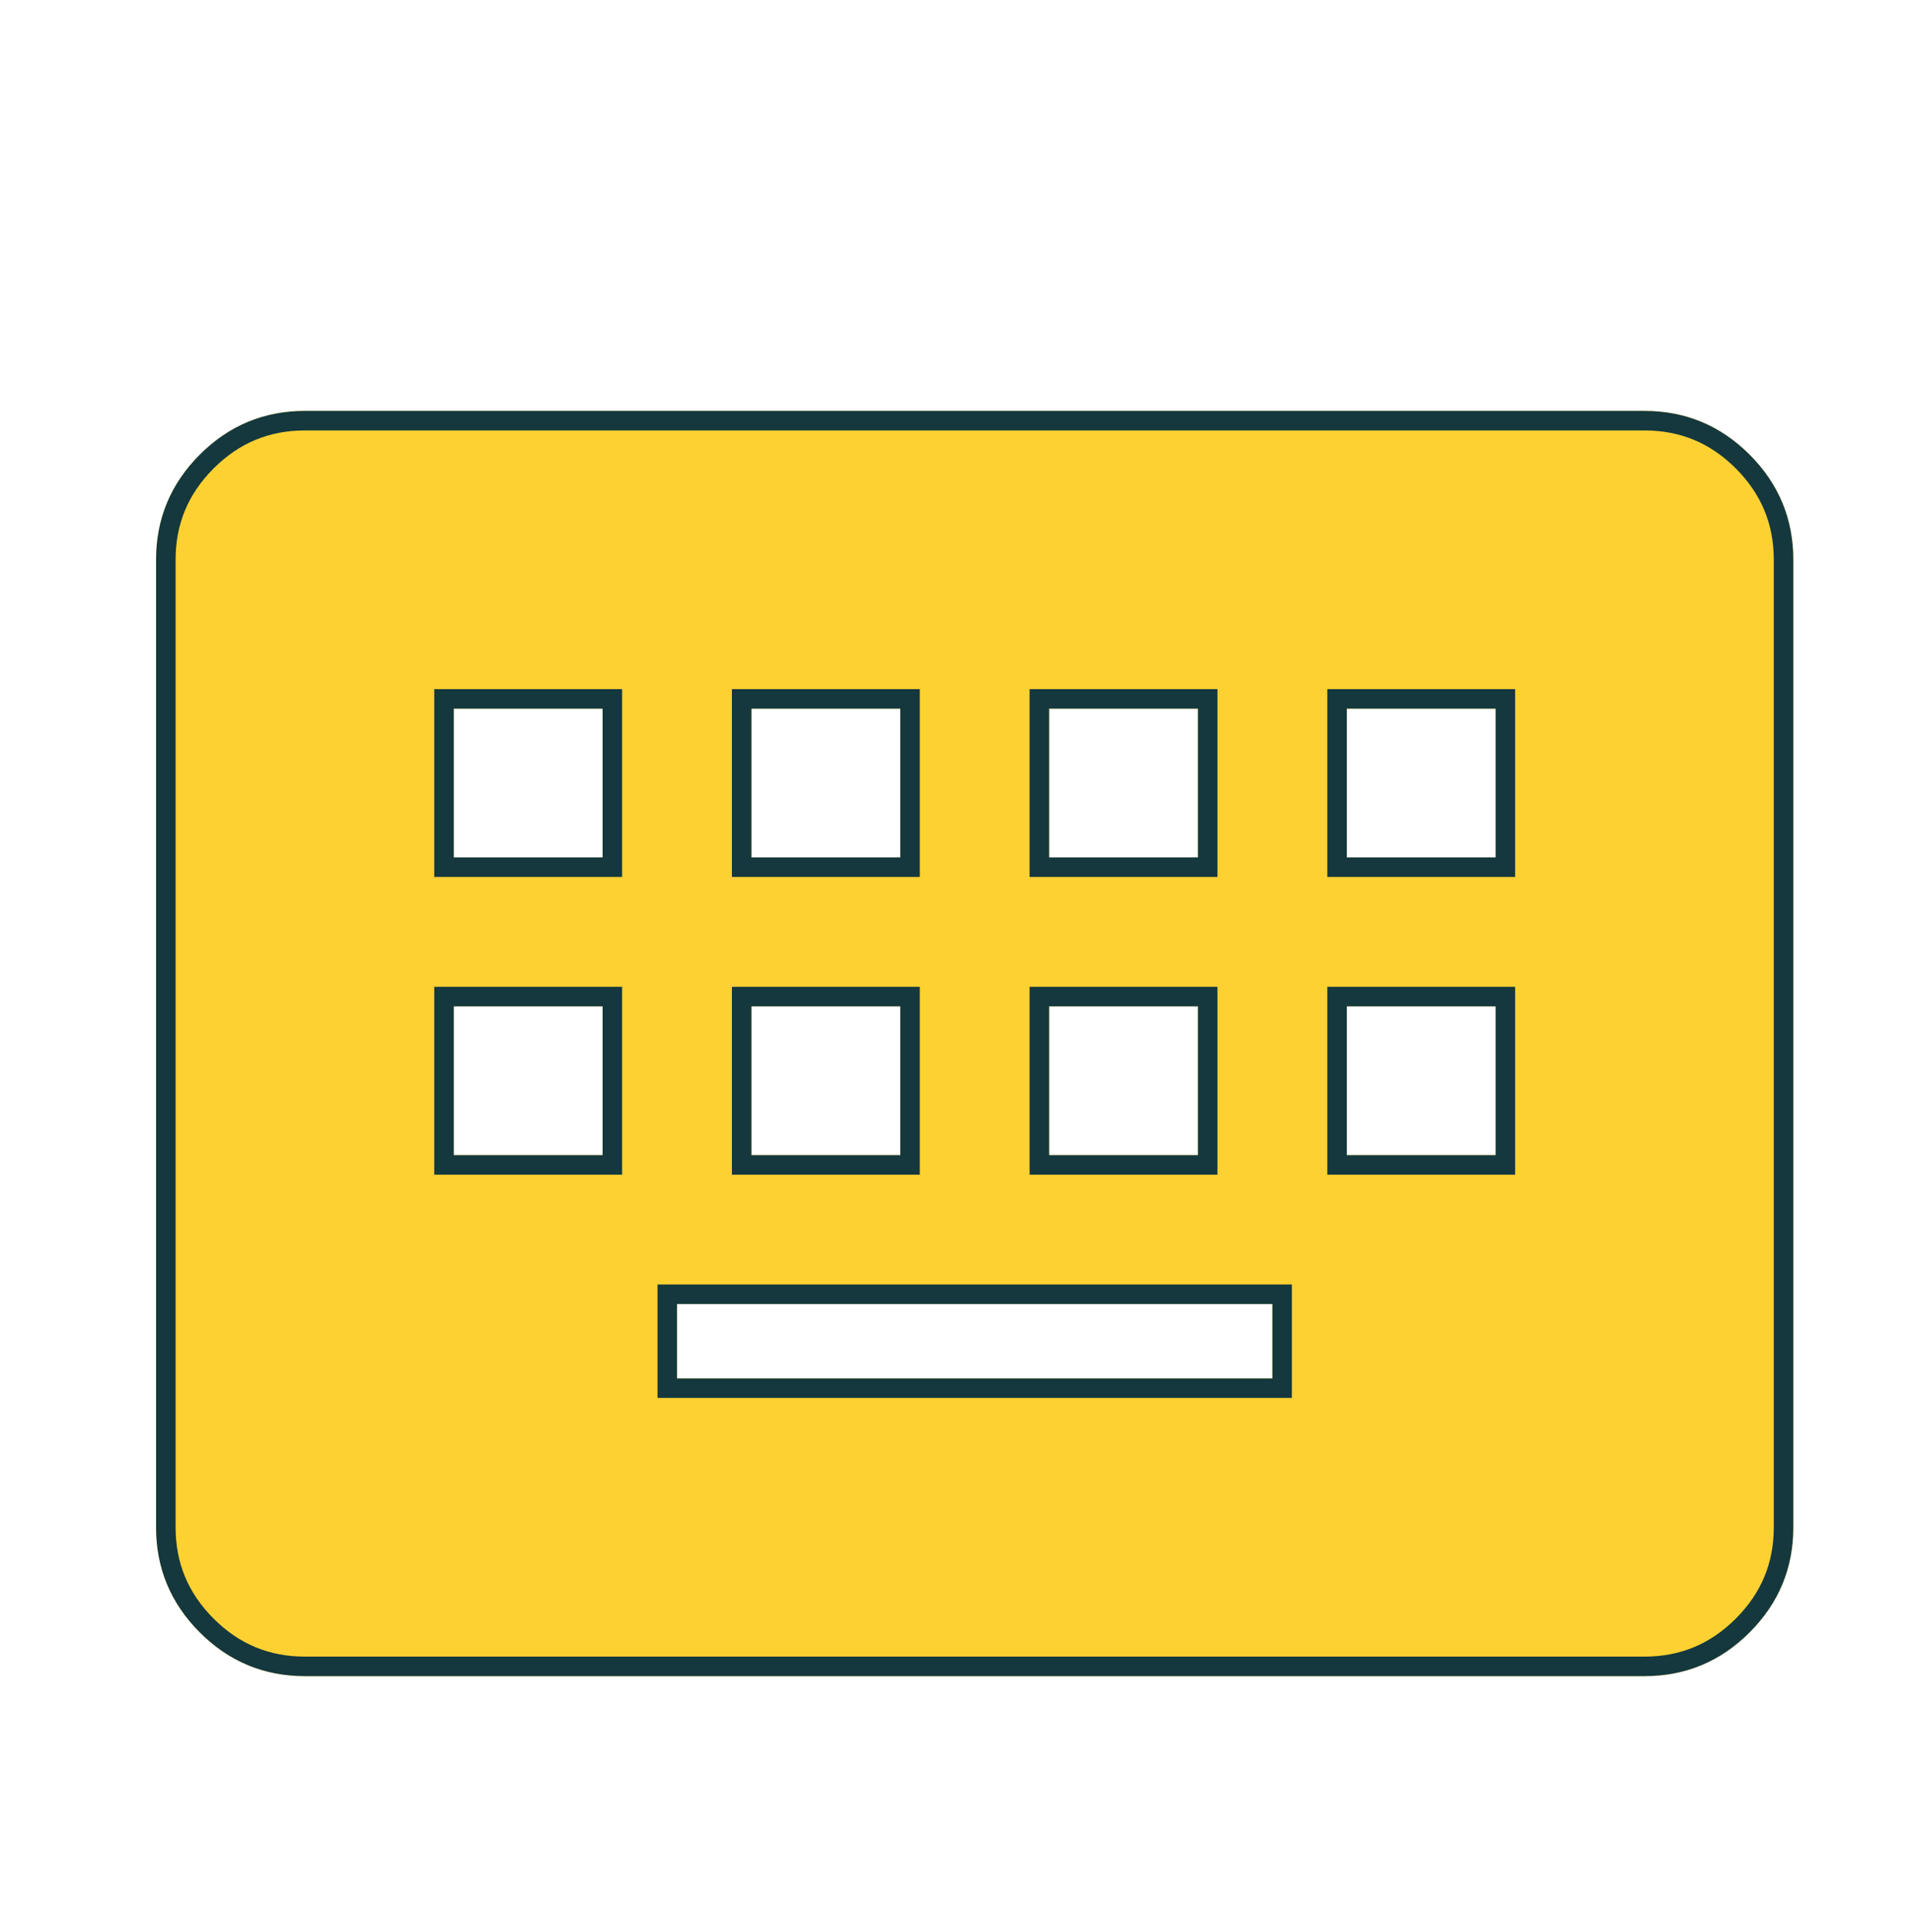 <svg xmlns="http://www.w3.org/2000/svg" width="98" height="99" viewBox="0 0 98 99" fill="none">
  <g clip-path="url(#clip0_1206_384)">
    <mask id="mask0_1206_384" style="mask-type:alpha" maskUnits="userSpaceOnUse" x="-1" y="-1" width="100" height="101">
      <path d="M98.5 -0.439H-0.5V98.561H98.5V-0.439Z" fill="#D9D9D9" stroke="#FED132"/>
    </mask>
    <g mask="url(#mask0_1206_384)">
      <g filter="url(#filter0_d_1206_384)">
        <path d="M15.629 81.905C13.531 81.905 11.735 81.158 10.241 79.664C8.747 78.17 8 76.374 8 74.276V24.69C8 22.592 8.747 20.796 10.241 19.302C11.735 17.808 13.531 17.061 15.629 17.061H84.287C86.385 17.061 88.181 17.808 89.675 19.302C91.169 20.796 91.916 22.592 91.916 24.69V74.276C91.916 76.374 91.169 78.17 89.675 79.664C88.181 81.158 86.385 81.905 84.287 81.905H15.629ZM34.701 66.648H65.216V62.833H34.701V66.648ZM23.258 55.205H30.886V47.576H23.258V55.205ZM38.515 55.205H46.144V47.576H38.515V55.205ZM53.772 55.205H61.401V47.576H53.772V55.205ZM69.03 55.205H76.659V47.576H69.03V55.205ZM23.258 39.947H30.886V32.319H23.258V39.947ZM38.515 39.947H46.144V32.319H38.515V39.947ZM53.772 39.947H61.401V32.319H53.772V39.947ZM69.03 39.947H76.659V32.319H69.03V39.947Z" fill="#FED132"/>
        <path d="M34.201 66.648V67.148H34.701H65.216H65.716V66.648V62.833V62.333H65.216H34.701H34.201V62.833V66.648ZM22.758 55.205V55.705H23.258H30.886H31.386V55.205V47.576V47.076H30.886H23.258H22.758V47.576V55.205ZM38.015 55.205V55.705H38.515H46.144H46.644V55.205V47.576V47.076H46.144H38.515H38.015V47.576V55.205ZM53.272 55.205V55.705H53.772H61.401H61.901V55.205V47.576V47.076H61.401H53.772H53.272V47.576V55.205ZM68.53 55.205V55.705H69.03H76.659H77.159V55.205V47.576V47.076H76.659H69.03H68.53V47.576V55.205ZM22.758 39.947V40.447H23.258H30.886H31.386V39.947V32.319V31.819H30.886H23.258H22.758V32.319V39.947ZM38.015 39.947V40.447H38.515H46.144H46.644V39.947V32.319V31.819H46.144H38.515H38.015V32.319V39.947ZM53.272 39.947V40.447H53.772H61.401H61.901V39.947V32.319V31.819H61.401H53.772H53.272V32.319V39.947ZM68.53 39.947V40.447H69.03H76.659H77.159V39.947V32.319V31.819H76.659H69.03H68.53V32.319V39.947ZM15.629 81.405C13.665 81.405 11.995 80.712 10.595 79.311C9.194 77.91 8.5 76.241 8.5 74.276V24.69C8.5 22.726 9.194 21.056 10.595 19.655C11.995 18.255 13.665 17.561 15.629 17.561H84.287C86.251 17.561 87.921 18.255 89.322 19.655C90.722 21.056 91.416 22.726 91.416 24.69V74.276C91.416 76.241 90.722 77.91 89.322 79.311C87.921 80.712 86.251 81.405 84.287 81.405H15.629Z" stroke="#14383D"/>
      </g>
    </g>
  </g>
  <defs>
    <filter id="filter0_d_1206_384" x="8" y="17.061" width="83.916" height="68.844" filterUnits="userSpaceOnUse" color-interpolation-filters="sRGB">
      <feFlood flood-opacity="0" result="BackgroundImageFix"/>
      <feColorMatrix in="SourceAlpha" type="matrix" values="0 0 0 0 0 0 0 0 0 0 0 0 0 0 0 0 0 0 127 0" result="hardAlpha"/>
      <feOffset dy="4"/>
      <feComposite in2="hardAlpha" operator="out"/>
      <feColorMatrix type="matrix" values="0 0 0 0 0.078 0 0 0 0 0.22 0 0 0 0 0.239 0 0 0 1 0"/>
      <feBlend mode="normal" in2="BackgroundImageFix" result="effect1_dropShadow_1206_384"/>
      <feBlend mode="normal" in="SourceGraphic" in2="effect1_dropShadow_1206_384" result="shape"/>
    </filter>
    <clipPath id="clip0_1206_384">
      <rect width="98" height="98" fill="white" transform="translate(0 0.061)"/>
    </clipPath>
  </defs>
</svg>